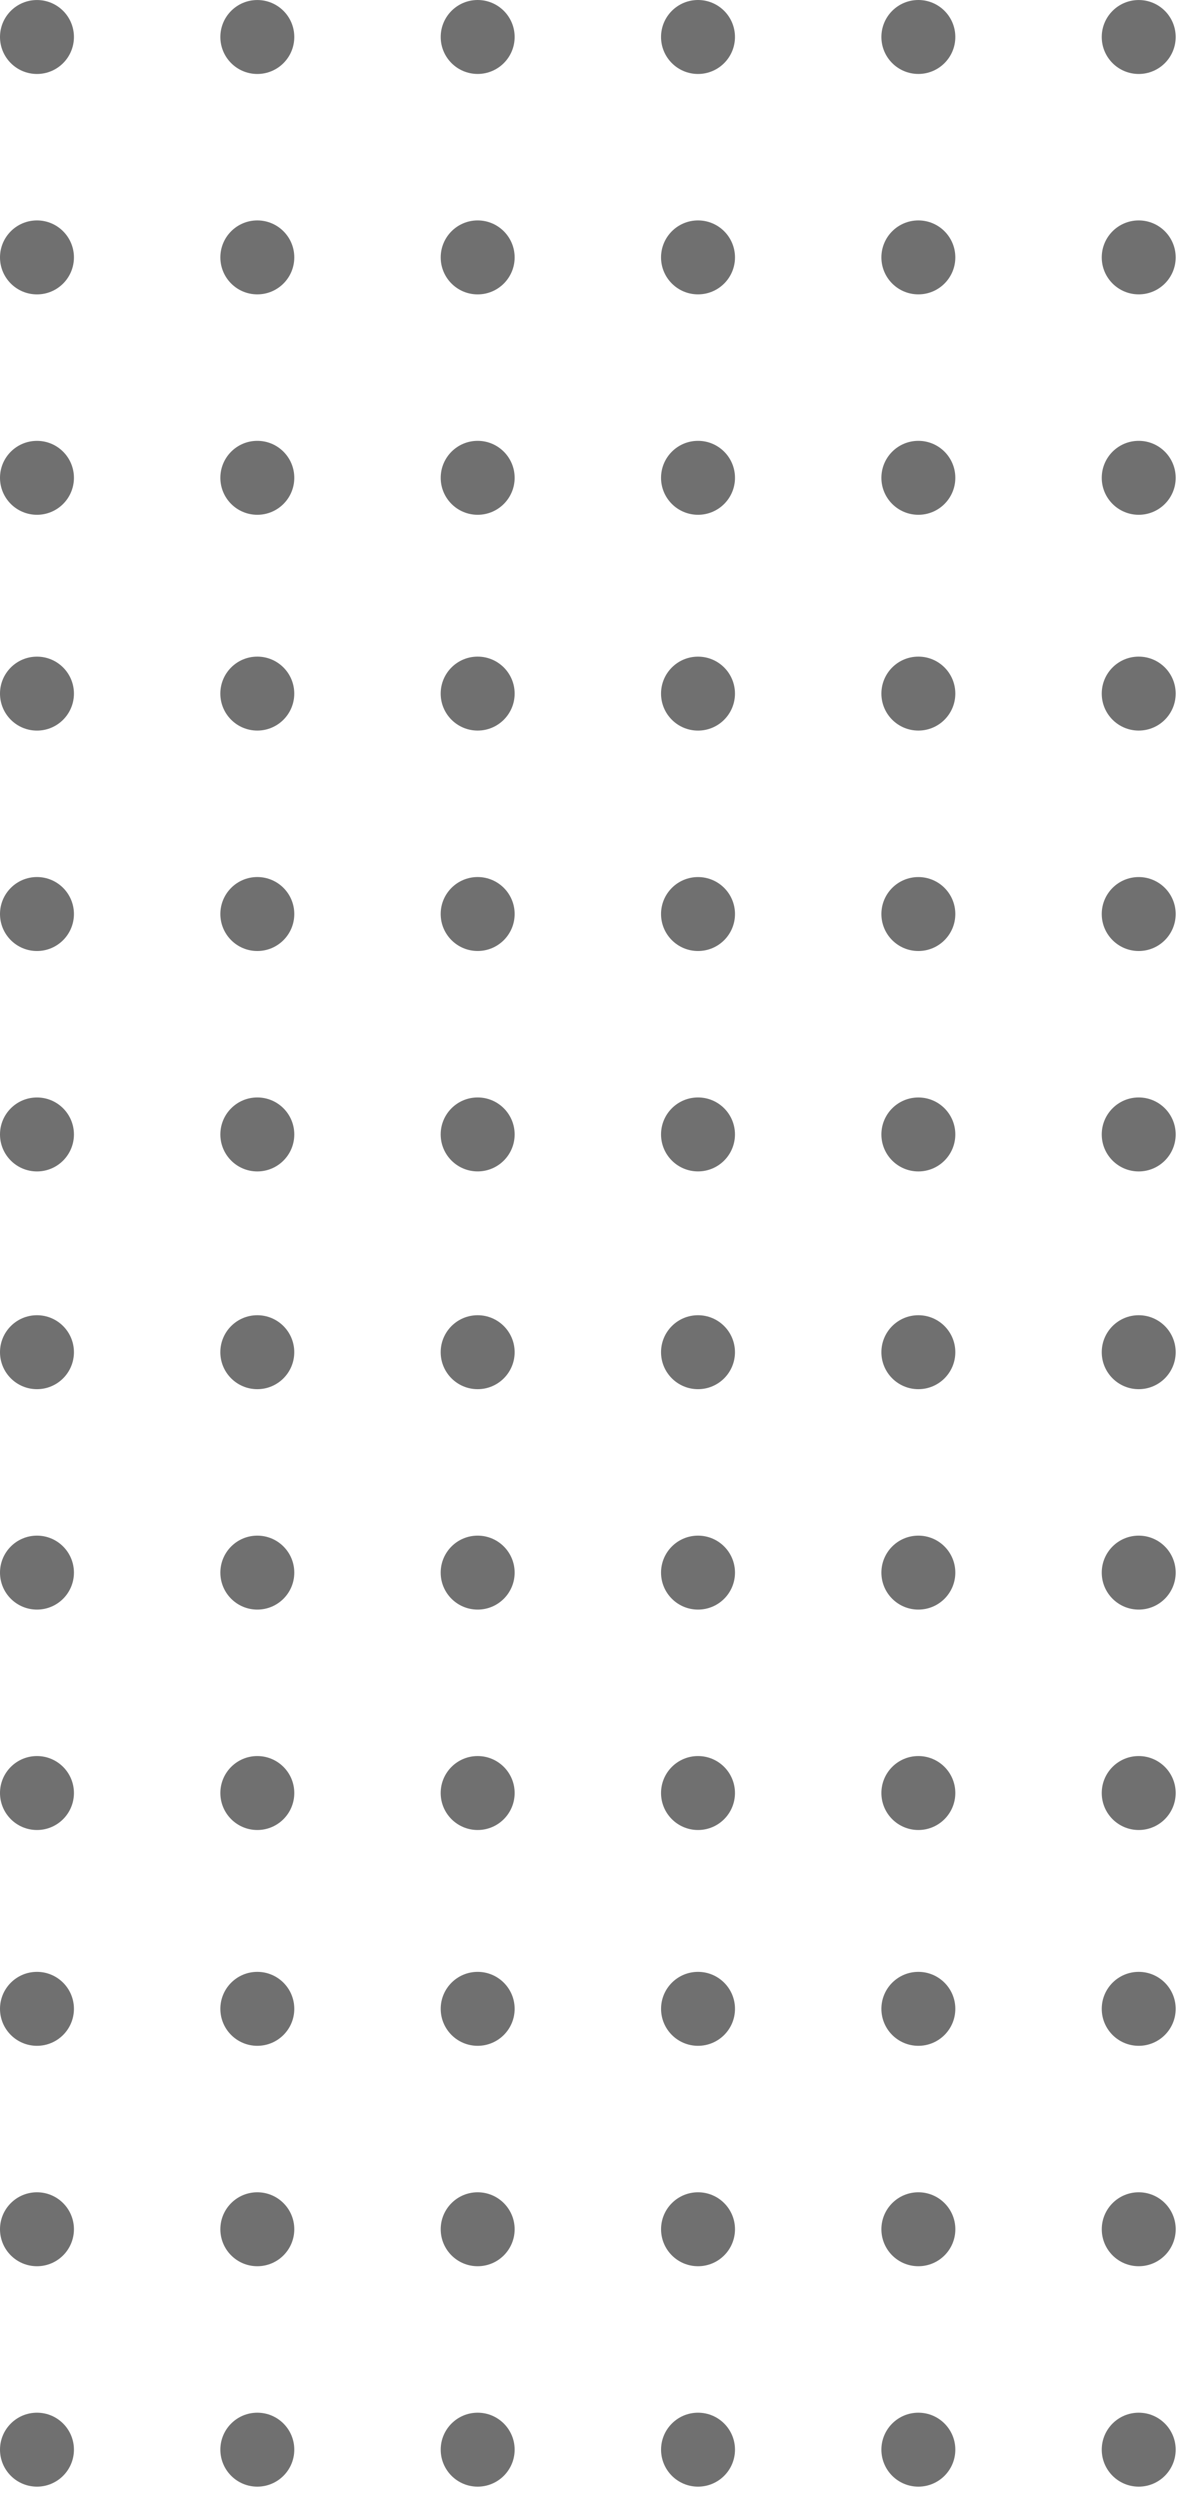 <svg width="49" height="103" viewBox="0 0 49 103" fill="none" xmlns="http://www.w3.org/2000/svg">
<path d="M37.847 93.367C38.689 93.367 39.371 92.685 39.371 91.843C39.371 91.002 38.688 90.32 37.847 90.32C37.006 90.32 36.323 91.002 36.323 91.843C36.323 92.685 37.005 93.367 37.847 93.367ZM28.767 93.367C29.608 93.367 30.29 92.685 30.29 91.843C30.29 91.002 29.608 90.32 28.767 90.32C27.925 90.32 27.243 91.002 27.243 91.843C27.243 92.685 27.925 93.367 28.767 93.367ZM46.928 93.367C47.77 93.367 48.452 92.685 48.452 91.843C48.452 91.002 47.77 90.32 46.928 90.32C46.087 90.32 45.405 91.002 45.405 91.843C45.405 92.685 46.087 93.367 46.928 93.367ZM28.766 84.286C29.608 84.286 30.29 83.604 30.29 82.762C30.29 81.921 29.608 81.239 28.766 81.239C27.925 81.239 27.243 81.921 27.243 82.762C27.243 83.604 27.925 84.286 28.766 84.286ZM37.847 102.448C38.688 102.448 39.37 101.765 39.37 100.924C39.37 100.083 38.688 99.401 37.847 99.401C37.005 99.401 36.323 100.083 36.323 100.924C36.323 101.765 37.005 102.448 37.847 102.448ZM46.928 102.448C47.769 102.448 48.451 101.765 48.451 100.924C48.451 100.083 47.769 99.401 46.928 99.401C46.086 99.401 45.404 100.083 45.404 100.924C45.404 101.765 46.086 102.448 46.928 102.448ZM37.847 84.286C38.688 84.286 39.37 83.604 39.37 82.762C39.37 81.921 38.688 81.239 37.847 81.239C37.005 81.239 36.323 81.921 36.323 82.762C36.323 83.604 37.005 84.286 37.847 84.286ZM19.685 102.448C20.526 102.448 21.209 101.765 21.209 100.924C21.209 100.083 20.526 99.401 19.685 99.401C18.844 99.401 18.162 100.083 18.162 100.924C18.162 101.765 18.844 102.448 19.685 102.448ZM28.766 102.448C29.608 102.448 30.29 101.765 30.29 100.924C30.29 100.083 29.608 99.401 28.766 99.401C27.925 99.401 27.243 100.083 27.243 100.924C27.243 101.765 27.925 102.448 28.766 102.448ZM19.685 84.286C20.526 84.286 21.209 83.604 21.209 82.762C21.209 81.921 20.526 81.239 19.685 81.239C18.844 81.239 18.162 81.921 18.162 82.762C18.162 83.604 18.844 84.286 19.685 84.286ZM19.685 93.367C20.526 93.367 21.209 92.685 21.209 91.843C21.209 91.002 20.526 90.32 19.685 90.32C18.844 90.32 18.162 91.002 18.162 91.843C18.162 92.685 18.844 93.367 19.685 93.367ZM46.928 84.286C47.769 84.286 48.451 83.604 48.451 82.763C48.451 81.921 47.769 81.239 46.928 81.239C46.086 81.239 45.404 81.921 45.404 82.763C45.404 83.604 46.086 84.286 46.928 84.286ZM10.604 84.286C11.446 84.286 12.128 83.604 12.128 82.763C12.128 81.921 11.446 81.239 10.604 81.239C9.763 81.239 9.081 81.921 9.081 82.763C9.081 83.604 9.763 84.286 10.604 84.286ZM1.524 102.448C2.365 102.448 3.047 101.765 3.047 100.924C3.047 100.083 2.365 99.401 1.524 99.401C0.682 99.401 -1.0338e-07 100.083 -6.65949e-08 100.924C-2.98199e-08 101.765 0.682 102.448 1.524 102.448ZM1.524 93.367C2.365 93.367 3.047 92.685 3.047 91.843C3.047 91.002 2.365 90.32 1.524 90.32C0.682 90.32 -5.00312e-07 91.002 -4.63537e-07 91.843C-4.26752e-07 92.685 0.682 93.367 1.524 93.367ZM1.524 84.286C2.365 84.286 3.047 83.604 3.047 82.762C3.047 81.921 2.365 81.239 1.524 81.239C0.682 81.239 -8.97254e-07 81.921 -8.60458e-07 82.763C-8.23683e-07 83.604 0.682 84.286 1.524 84.286ZM10.604 102.448C11.446 102.448 12.128 101.765 12.128 100.924C12.128 100.083 11.446 99.401 10.604 99.401C9.763 99.401 9.081 100.083 9.081 100.924C9.081 101.765 9.763 102.448 10.604 102.448ZM10.604 93.367C11.446 93.367 12.128 92.685 12.128 91.843C12.128 91.002 11.446 90.32 10.604 90.32C9.763 90.32 9.081 91.002 9.081 91.843C9.081 92.685 9.763 93.367 10.604 93.367ZM37.847 66.314C38.688 66.314 39.37 65.632 39.37 64.791C39.37 63.949 38.688 63.267 37.847 63.267C37.005 63.267 36.323 63.949 36.323 64.791C36.323 65.632 37.005 66.314 37.847 66.314ZM28.766 66.314C29.608 66.314 30.29 65.632 30.29 64.791C30.29 63.949 29.608 63.267 28.766 63.267C27.925 63.267 27.242 63.949 27.242 64.791C27.242 65.632 27.925 66.314 28.766 66.314ZM46.928 66.314C47.769 66.314 48.451 65.632 48.451 64.791C48.451 63.949 47.769 63.267 46.928 63.267C46.086 63.267 45.404 63.949 45.404 64.791C45.404 65.632 46.087 66.314 46.928 66.314ZM28.766 57.233C29.607 57.233 30.289 56.551 30.289 55.71C30.289 54.868 29.607 54.186 28.766 54.186C27.924 54.186 27.242 54.868 27.242 55.71C27.242 56.551 27.924 57.233 28.766 57.233ZM37.847 75.395C38.688 75.395 39.37 74.713 39.37 73.871C39.37 73.03 38.688 72.348 37.847 72.348C37.005 72.348 36.323 73.03 36.323 73.871C36.323 74.713 37.005 75.395 37.847 75.395ZM46.927 75.395C47.769 75.395 48.451 74.713 48.451 73.871C48.451 73.03 47.769 72.348 46.927 72.348C46.086 72.348 45.404 73.03 45.404 73.871C45.404 74.713 46.086 75.395 46.927 75.395ZM37.847 57.233C38.688 57.233 39.37 56.551 39.37 55.71C39.37 54.868 38.688 54.186 37.847 54.186C37.005 54.186 36.323 54.868 36.323 55.71C36.323 56.551 37.005 57.233 37.847 57.233ZM19.685 75.395C20.526 75.395 21.209 74.713 21.209 73.871C21.209 73.03 20.526 72.348 19.685 72.348C18.843 72.348 18.161 73.03 18.161 73.871C18.161 74.713 18.843 75.395 19.685 75.395ZM28.766 75.395C29.607 75.395 30.289 74.713 30.289 73.871C30.289 73.03 29.607 72.348 28.766 72.348C27.924 72.348 27.242 73.03 27.242 73.871C27.242 74.713 27.924 75.395 28.766 75.395ZM19.685 57.233C20.526 57.233 21.209 56.551 21.209 55.71C21.209 54.868 20.526 54.186 19.685 54.186C18.843 54.186 18.161 54.868 18.161 55.71C18.161 56.551 18.843 57.233 19.685 57.233ZM19.685 66.314C20.526 66.314 21.209 65.632 21.209 64.791C21.209 63.949 20.526 63.267 19.685 63.267C18.843 63.267 18.161 63.949 18.161 64.791C18.161 65.632 18.843 66.314 19.685 66.314ZM46.927 57.233C47.769 57.233 48.451 56.551 48.451 55.71C48.451 54.868 47.769 54.186 46.927 54.186C46.086 54.186 45.404 54.868 45.404 55.71C45.404 56.551 46.086 57.233 46.927 57.233ZM10.604 57.233C11.445 57.233 12.127 56.551 12.127 55.71C12.127 54.868 11.445 54.186 10.604 54.186C9.762 54.186 9.08 54.868 9.08 55.71C9.08 56.551 9.762 57.233 10.604 57.233ZM1.524 75.395C2.365 75.395 3.047 74.713 3.047 73.871C3.047 73.03 2.365 72.348 1.524 72.348C0.682 72.348 -1.28588e-06 73.03 -1.24911e-06 73.871C-1.21231e-06 74.713 0.682 75.395 1.524 75.395ZM1.524 66.314C2.365 66.314 3.047 65.632 3.047 64.791C3.047 63.949 2.365 63.267 1.524 63.267C0.682 63.267 -1.68282e-06 63.949 -1.64604e-06 64.791C-1.60925e-06 65.632 0.682 66.314 1.524 66.314ZM1.524 57.233C2.365 57.233 3.047 56.551 3.047 55.71C3.047 54.868 2.365 54.186 1.524 54.186C0.682 54.186 -2.07975e-06 54.868 -2.04298e-06 55.71C-2.00619e-06 56.551 0.682 57.233 1.524 57.233ZM10.604 75.395C11.446 75.395 12.128 74.713 12.128 73.871C12.128 73.03 11.446 72.348 10.604 72.348C9.763 72.348 9.081 73.03 9.081 73.871C9.081 74.713 9.763 75.395 10.604 75.395ZM10.604 66.314C11.446 66.314 12.128 65.632 12.128 64.791C12.128 63.949 11.446 63.267 10.604 63.267C9.763 63.267 9.081 63.949 9.081 64.791C9.081 65.632 9.763 66.314 10.604 66.314ZM37.847 39.181C38.688 39.181 39.37 38.499 39.37 37.657C39.37 36.816 38.688 36.134 37.847 36.134C37.005 36.134 36.323 36.816 36.323 37.657C36.323 38.499 37.005 39.181 37.847 39.181ZM28.766 39.181C29.608 39.181 30.29 38.499 30.29 37.657C30.29 36.816 29.608 36.134 28.766 36.134C27.925 36.134 27.242 36.816 27.242 37.657C27.242 38.499 27.925 39.181 28.766 39.181ZM46.928 39.181C47.769 39.181 48.451 38.499 48.451 37.657C48.451 36.816 47.769 36.134 46.928 36.134C46.086 36.134 45.404 36.816 45.404 37.657C45.404 38.499 46.087 39.181 46.928 39.181ZM28.766 30.1C29.607 30.1 30.289 29.418 30.289 28.576C30.289 27.735 29.607 27.053 28.766 27.053C27.924 27.053 27.242 27.735 27.242 28.576C27.242 29.418 27.924 30.1 28.766 30.1ZM37.847 48.262C38.688 48.262 39.37 47.58 39.37 46.738C39.37 45.897 38.688 45.215 37.847 45.215C37.005 45.215 36.323 45.897 36.323 46.738C36.323 47.58 37.005 48.262 37.847 48.262ZM46.927 48.262C47.769 48.262 48.451 47.58 48.451 46.738C48.451 45.897 47.769 45.214 46.927 45.214C46.086 45.214 45.404 45.897 45.404 46.738C45.404 47.58 46.086 48.262 46.927 48.262ZM37.847 30.099C38.688 30.099 39.37 29.417 39.37 28.576C39.37 27.734 38.688 27.052 37.847 27.052C37.005 27.052 36.323 27.734 36.323 28.576C36.323 29.417 37.005 30.099 37.847 30.099ZM19.685 48.261C20.526 48.261 21.209 47.579 21.209 46.738C21.209 45.896 20.526 45.214 19.685 45.214C18.843 45.214 18.161 45.896 18.161 46.738C18.161 47.579 18.843 48.261 19.685 48.261ZM28.766 48.261C29.607 48.261 30.289 47.579 30.289 46.737C30.289 45.896 29.607 45.214 28.766 45.214C27.924 45.214 27.242 45.896 27.242 46.737C27.242 47.579 27.924 48.261 28.766 48.261ZM19.685 30.099C20.526 30.099 21.209 29.417 21.209 28.576C21.209 27.734 20.526 27.052 19.685 27.052C18.843 27.052 18.161 27.734 18.161 28.576C18.161 29.417 18.843 30.099 19.685 30.099ZM19.685 39.18C20.526 39.18 21.209 38.498 21.209 37.656C21.209 36.815 20.526 36.133 19.685 36.133C18.843 36.133 18.161 36.815 18.161 37.656C18.161 38.498 18.843 39.18 19.685 39.18ZM46.927 30.099C47.769 30.099 48.451 29.417 48.451 28.576C48.451 27.734 47.769 27.052 46.927 27.052C46.086 27.052 45.404 27.734 45.404 28.576C45.404 29.417 46.086 30.099 46.927 30.099ZM10.604 30.099C11.445 30.099 12.127 29.417 12.127 28.576C12.127 27.734 11.445 27.052 10.604 27.052C9.762 27.052 9.08 27.734 9.08 28.576C9.08 29.417 9.762 30.099 10.604 30.099ZM1.524 48.262C2.365 48.262 3.047 47.58 3.047 46.738C3.047 45.897 2.365 45.215 1.524 45.215C0.682 45.215 -2.47191e-06 45.897 -2.43514e-06 46.738C-2.39835e-06 47.58 0.682 48.262 1.524 48.262ZM1.524 39.181C2.365 39.181 3.047 38.498 3.047 37.657C3.047 36.816 2.365 36.133 1.524 36.133C0.682 36.133 -2.86886e-06 36.816 -2.83209e-06 37.657C-2.79529e-06 38.499 0.682 39.181 1.524 39.181ZM1.524 30.1C2.365 30.1 3.047 29.418 3.047 28.576C3.047 27.735 2.365 27.053 1.524 27.053C0.682 27.053 -3.26581e-06 27.735 -3.22902e-06 28.576C-3.19225e-06 29.418 0.682 30.1 1.524 30.1ZM10.604 48.262C11.446 48.262 12.128 47.58 12.128 46.738C12.128 45.897 11.446 45.214 10.604 45.214C9.763 45.214 9.081 45.897 9.081 46.738C9.081 47.58 9.763 48.262 10.604 48.262ZM10.604 39.181C11.446 39.181 12.128 38.498 12.128 37.657C12.128 36.815 11.446 36.133 10.604 36.133C9.763 36.133 9.081 36.815 9.081 37.657C9.081 38.498 9.763 39.181 10.604 39.181ZM37.847 12.128C38.688 12.128 39.37 11.446 39.37 10.605C39.37 9.763 38.688 9.081 37.847 9.081C37.005 9.081 36.323 9.763 36.323 10.605C36.323 11.446 37.005 12.128 37.847 12.128ZM28.766 12.128C29.608 12.128 30.29 11.446 30.29 10.605C30.29 9.763 29.608 9.081 28.766 9.081C27.925 9.081 27.242 9.763 27.242 10.605C27.242 11.446 27.925 12.128 28.766 12.128ZM46.928 12.128C47.769 12.128 48.451 11.446 48.451 10.605C48.451 9.763 47.769 9.081 46.928 9.081C46.086 9.081 45.404 9.763 45.404 10.605C45.404 11.446 46.087 12.128 46.928 12.128ZM28.766 3.048C29.607 3.048 30.289 2.365 30.289 1.524C30.289 0.682 29.607 0 28.766 0C27.924 0 27.242 0.682 27.242 1.524C27.242 2.365 27.924 3.048 28.766 3.048ZM37.847 21.209C38.688 21.209 39.37 20.527 39.37 19.686C39.37 18.844 38.688 18.162 37.847 18.162C37.005 18.162 36.323 18.844 36.323 19.686C36.323 20.527 37.005 21.209 37.847 21.209ZM46.928 21.209C47.769 21.209 48.451 20.527 48.451 19.686C48.451 18.844 47.769 18.162 46.928 18.162C46.086 18.162 45.404 18.844 45.404 19.686C45.404 20.527 46.086 21.209 46.928 21.209ZM37.847 3.047C38.688 3.047 39.37 2.365 39.37 1.524C39.37 0.682 38.688 5.93828e-06 37.847 5.97505e-06C37.005 6.01184e-06 36.323 0.682 36.323 1.524C36.323 2.365 37.005 3.047 37.847 3.047ZM19.685 21.209C20.526 21.209 21.209 20.527 21.209 19.686C21.209 18.844 20.526 18.162 19.685 18.162C18.844 18.162 18.162 18.844 18.162 19.686C18.162 20.527 18.844 21.209 19.685 21.209ZM28.766 21.209C29.608 21.209 30.29 20.527 30.29 19.686C30.29 18.844 29.608 18.162 28.766 18.162C27.925 18.162 27.242 18.844 27.242 19.686C27.242 20.527 27.925 21.209 28.766 21.209ZM19.685 3.047C20.526 3.047 21.209 2.365 21.209 1.524C21.209 0.682 20.526 0 19.685 0C18.844 0 18.162 0.682 18.162 1.524C18.162 2.365 18.844 3.047 19.685 3.047ZM19.685 12.129C20.526 12.129 21.209 11.447 21.209 10.605C21.209 9.764 20.526 9.081 19.685 9.081C18.844 9.081 18.162 9.764 18.162 10.605C18.162 11.447 18.844 12.129 19.685 12.129ZM46.928 3.048C47.769 3.048 48.451 2.366 48.451 1.524C48.451 0.682 47.769 0.001 46.928 0.001C46.086 0.001 45.404 0.683 45.404 1.524C45.404 2.366 46.086 3.048 46.928 3.048ZM10.604 3.048C11.446 3.048 12.128 2.366 12.128 1.524C12.128 0.682 11.446 0.001 10.604 0.001C9.763 0.001 9.081 0.683 9.081 1.524C9.081 2.366 9.763 3.048 10.604 3.048ZM1.524 21.209C2.365 21.209 3.047 20.527 3.047 19.686C3.047 18.844 2.365 18.163 1.524 18.163C0.682 18.163 -3.65441e-06 18.844 -3.61763e-06 19.686C-3.58085e-06 20.527 0.682 21.209 1.524 21.209ZM1.524 12.129C2.365 12.129 3.047 11.447 3.047 10.605C3.047 9.764 2.365 9.081 1.524 9.081C0.682 9.081 -4.05134e-06 9.764 -4.01457e-06 10.605C-3.97778e-06 11.447 0.682 12.129 1.524 12.129ZM1.524 3.048C2.365 3.048 3.047 2.366 3.047 1.524C3.047 0.682 2.365 0.001 1.524 0.001C0.682 0.001 -4.44829e-06 0.683 -4.4115e-06 1.524C-4.37472e-06 2.366 0.682 3.048 1.524 3.048ZM10.604 21.209C11.446 21.209 12.128 20.527 12.128 19.686C12.128 18.844 11.446 18.162 10.604 18.162C9.763 18.162 9.081 18.844 9.081 19.686C9.081 20.527 9.763 21.209 10.604 21.209ZM10.604 12.128C11.446 12.128 12.128 11.446 12.128 10.604C12.128 9.763 11.446 9.081 10.604 9.081C9.763 9.081 9.081 9.763 9.081 10.604C9.081 11.446 9.763 12.128 10.604 12.128Z" fill="#707070"/>
</svg>
